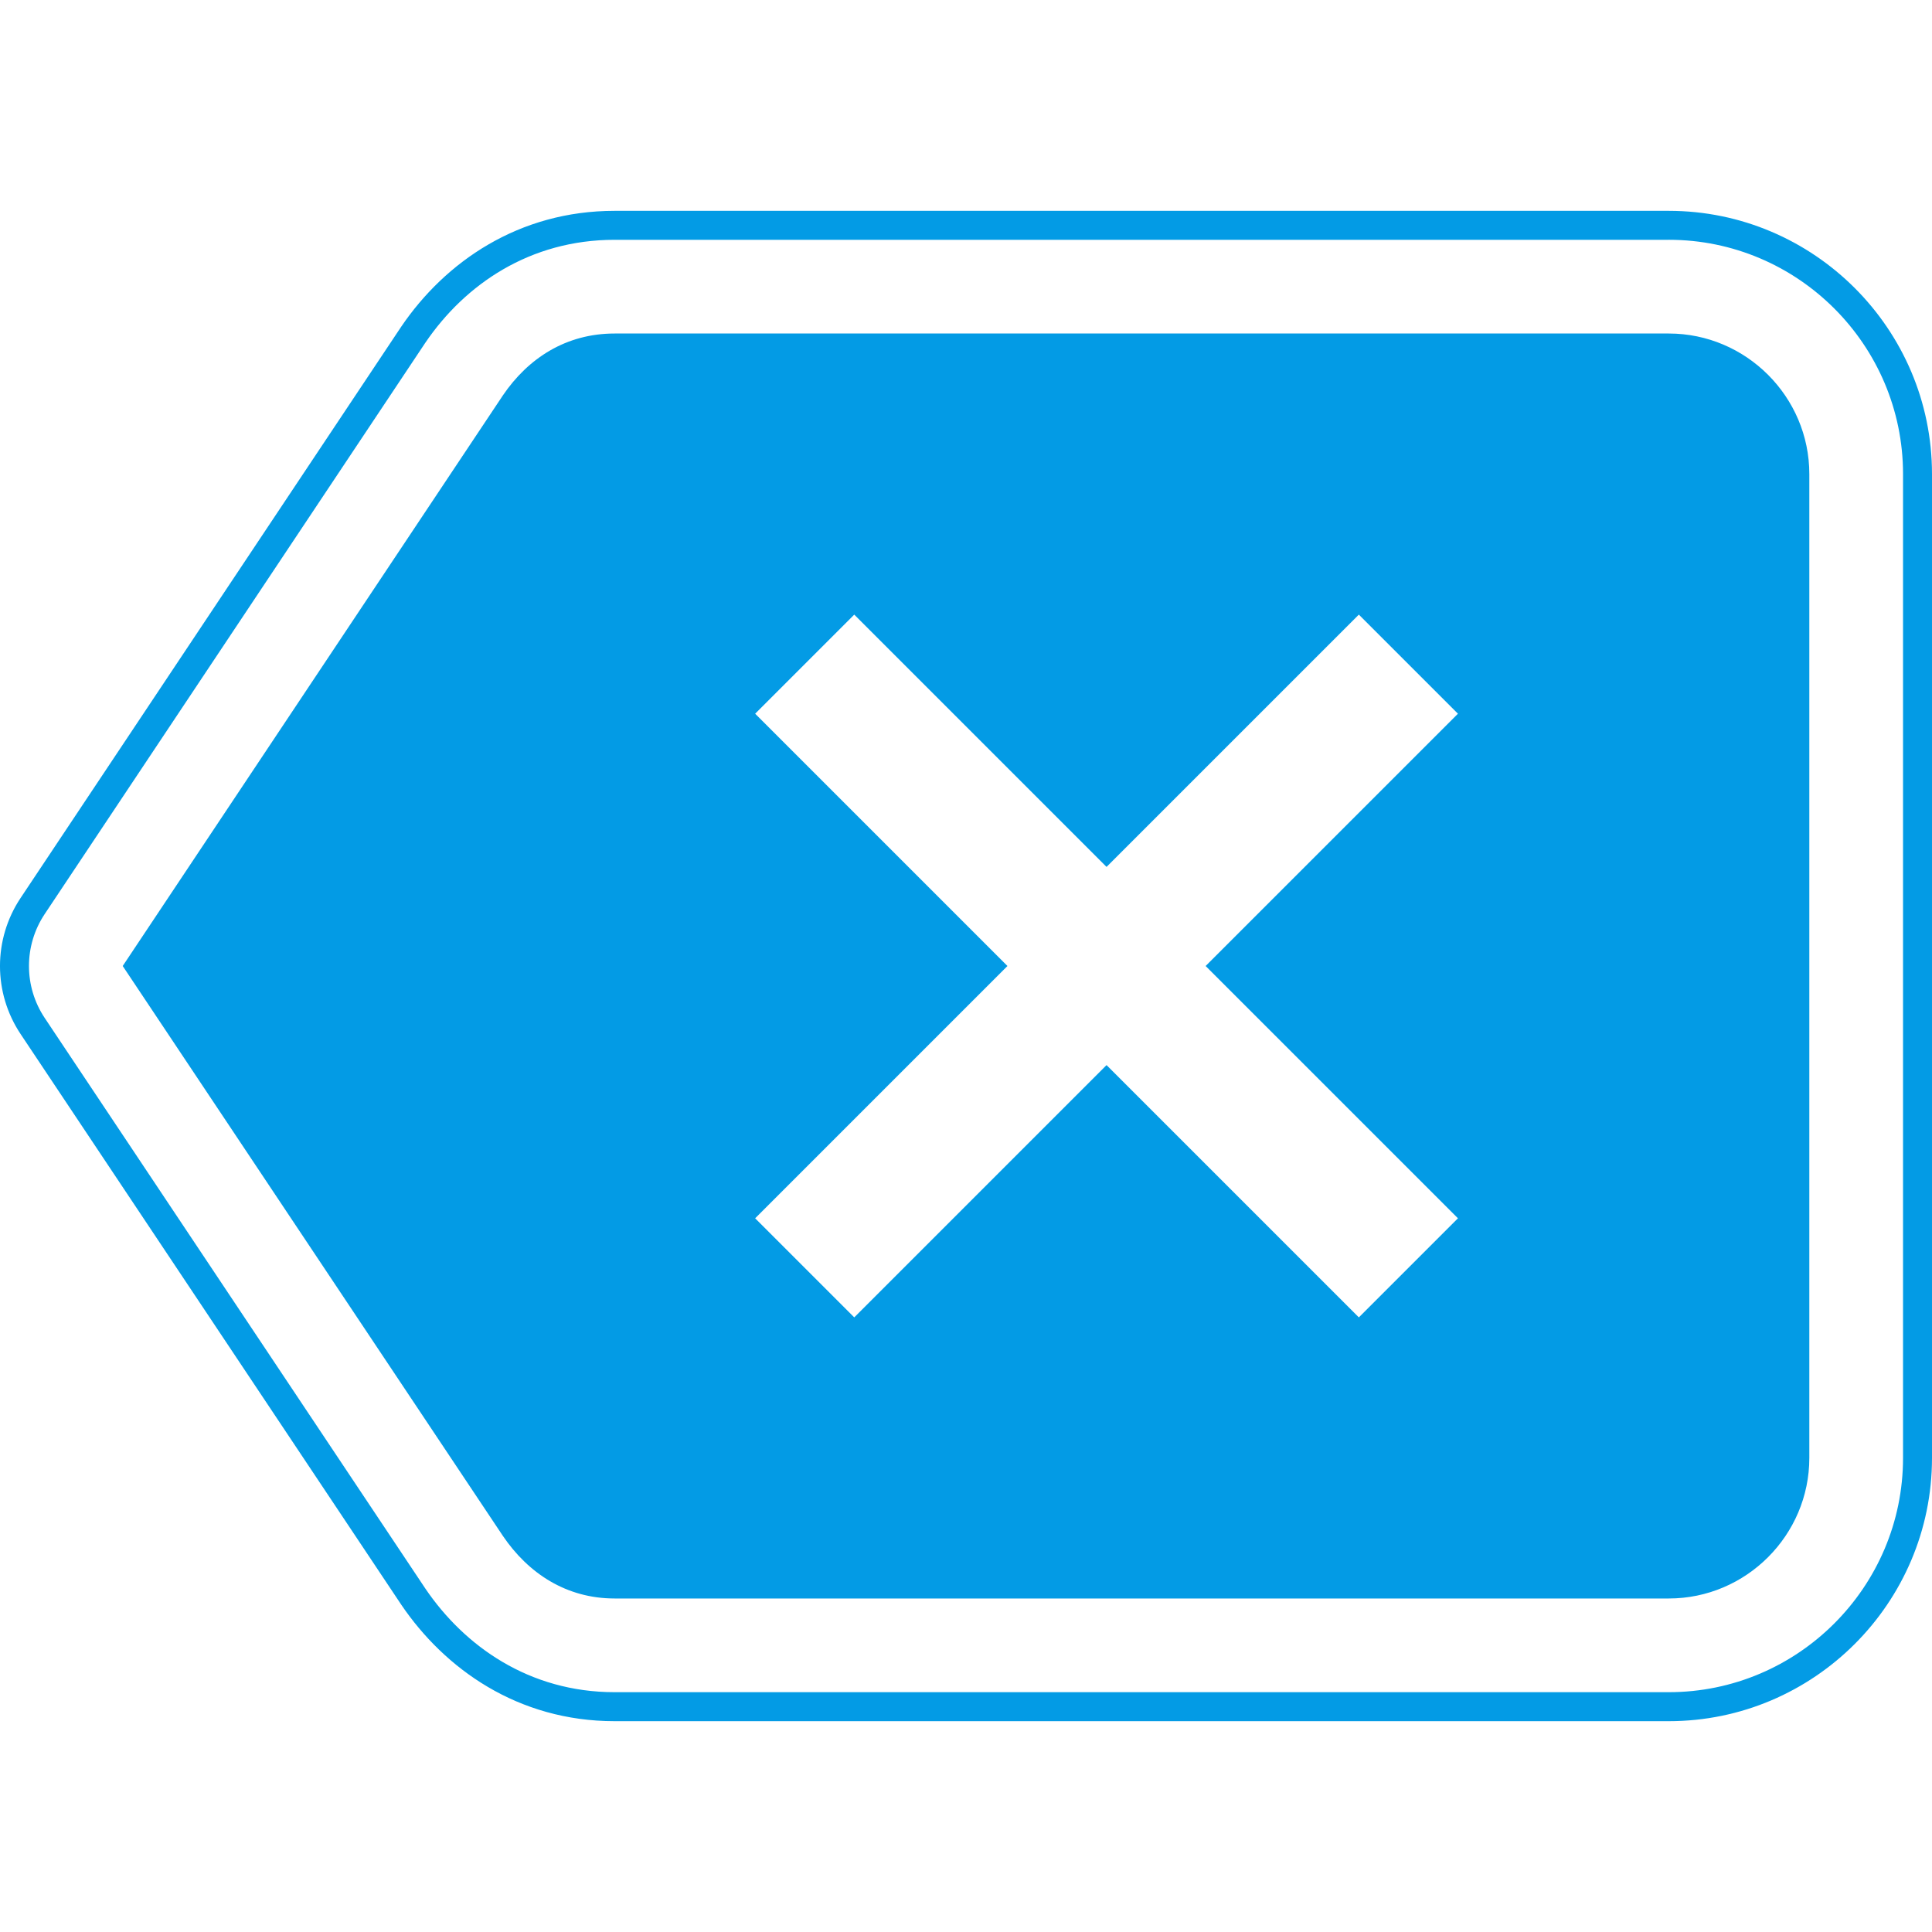 <svg version="1.1" xmlns="http://www.w3.org/2000/svg" xmlns:xlink="http://www.w3.org/1999/xlink" viewBox="0,0,1024,1024">
	<!-- Color names: teamapps-color-1 -->
	<desc>backspace icon - Licensed under Apache License v2.0 (http://www.apache.org/licenses/LICENSE-2.0) - Created with Iconfu.com - Derivative work of Material icons (Copyright Google Inc.)</desc>
	<g fill="none" fill-rule="nonzero" style="mix-blend-mode: normal">
		<g color="#039be5" class="teamapps-color-1">
			<path d="M1024,251.26v521.48c0,76.88 -62.64,139.52 -139.52,139.52h-558.72c-51.41,0 -90.04,-27.83 -113.01,-61.63l-201.82,-302.54c-14.57,-21.84 -14.58,-50.29 -0.02,-72.14l201.76,-302.82c23.38,-34.42 62.31,-61.38 113.09,-61.38h558.72c76.88,0 139.52,62.64 139.52,139.52zM884.48,127.1h-558.72c-44.83,0 -79.26,23.56 -100.31,54.54c-0.07,0.1 -0.14,0.21 -0.21,0.31l-201.55,302.51c-11.12,16.69 -11.11,38.42 0.02,55.1l201.75,302.43c20.73,30.51 54.99,54.9 100.31,54.9h558.72c68.4,0 124.16,-55.76 124.16,-124.16v-521.48c0,-68.4 -55.76,-124.16 -124.16,-124.16zM958.98,251.26v521.48c0,40.97 -33.52,74.49 -74.49,74.49h-558.72c-25.7,0 -45.82,-13.41 -59.22,-33.15l-201.51,-302.08l201.51,-302.45c13.41,-19.74 33.52,-32.78 59.22,-32.78h558.72c40.97,0 74.49,33.52 74.49,74.49zM639.01,512l133.73,-133.72l-52.52,-52.52l-133.73,133.72l-133.72,-133.72l-52.52,52.52l133.72,133.72l-133.72,133.72l52.52,52.52l133.72,-133.72l133.73,133.72l52.52,-52.52z" fill="currentColor"/>
		</g>
	</g>
</svg>